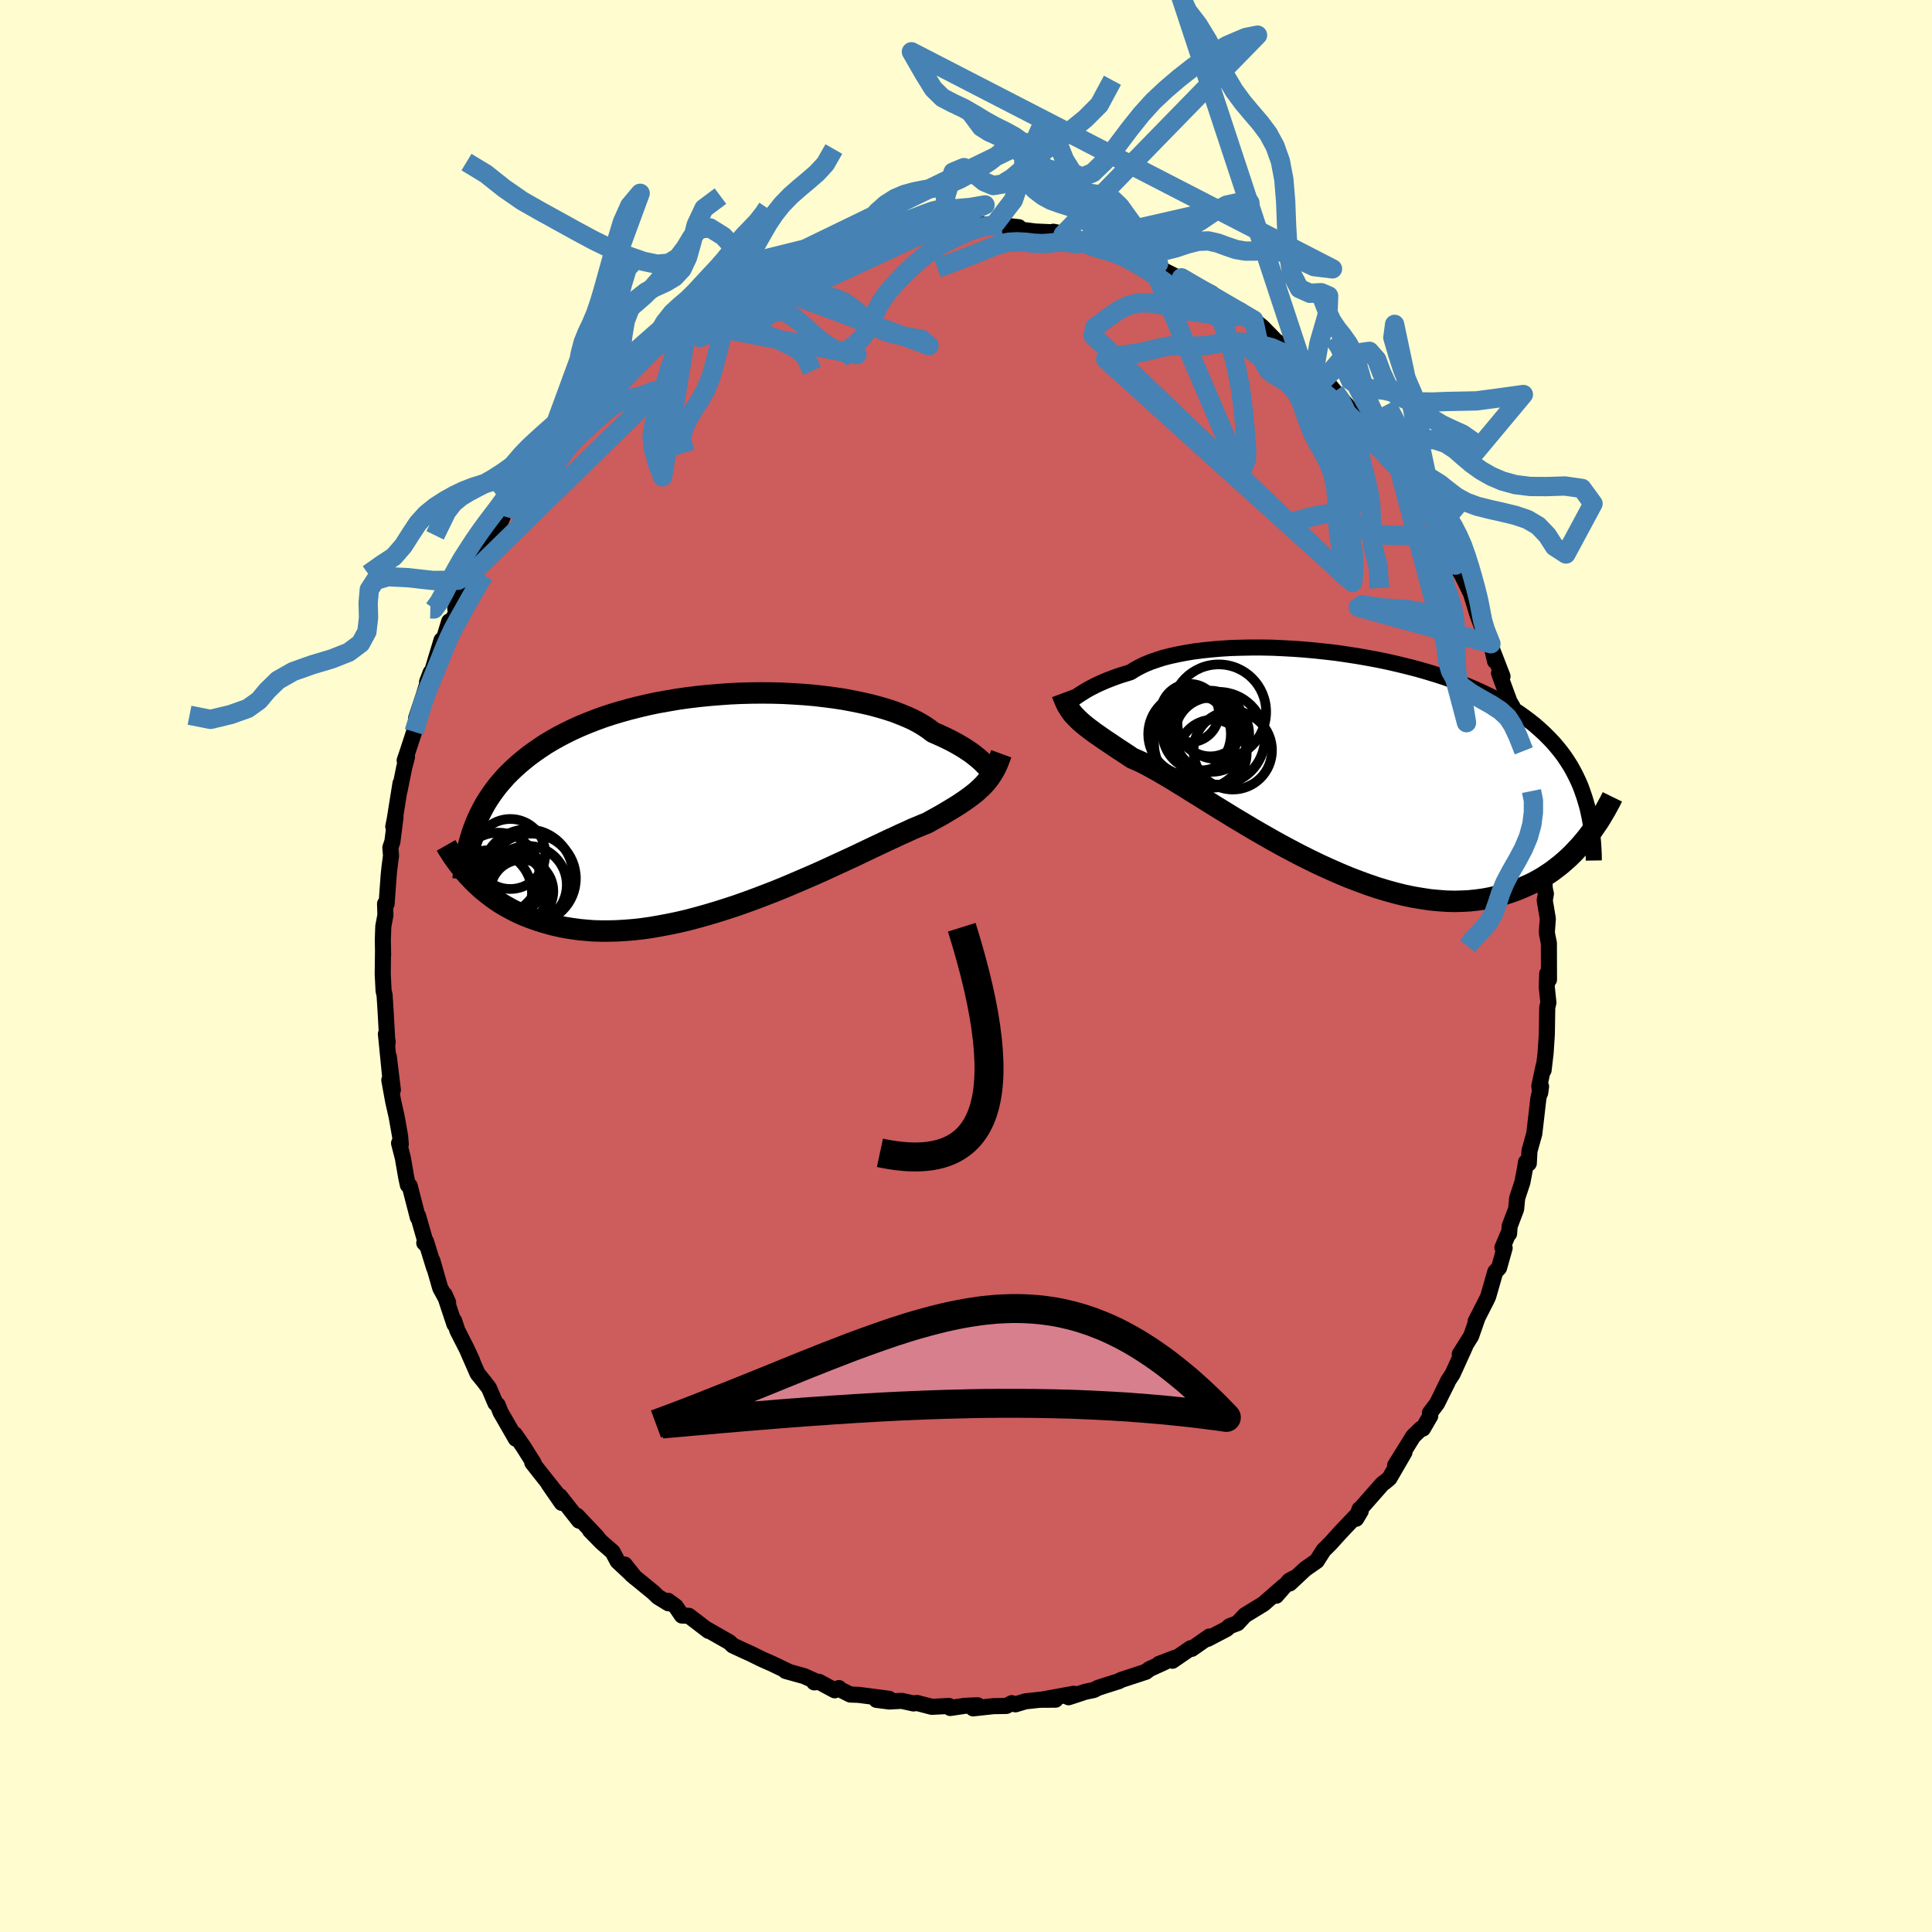 <svg xmlns="http://www.w3.org/2000/svg" width="500" height="500" viewBox="-100 -100 200 200"><defs><clipPath id="c"><path d="m26.97-4.01-.17-.16-.19-.17-.22-.19-.24-.19-.26-.21-.29-.21-.32-.21-.35-.23-.37-.22-.4-.23-.42-.23-.46-.23-.48-.23-.51-.23-.53-.23-.43-.33-.47-.32-.53-.32-.58-.31-.63-.29-.68-.28-.72-.28-.77-.25-.82-.24-.85-.23-.89-.2-.93-.19-.96-.18-.98-.15-1.02-.13L9.47-11l-1.06-.09-1.07-.07-1.09-.06-1.1-.03-1.1-.01-1.11.01-1.11.03-1.1.05-1.11.08-1.09.09-1.09.11-1.07.13-1.06.15-1.04.18-1.02.18-1 .21-.98.23-.95.24-.93.26-.9.27-.88.29-.84.31-.82.32-.79.33-.75.34-.73.36-.69.36-.67.38-.64.38-.6.4-.58.4-.56.41-.53.42-.5.42-.48.43-.45.43-.44.44-.4.46-.39.45-.36.47-.34.47-.32.48-.3.48-.27.49-.26.5-.24.5-.22.51-.2.51-.32 5.27.32.33.35.33.35.33.38.32.39.31.4.31.42.3.44.29.46.28.47.26.49.26.51.25.53.23.55.22.56.2.59.2.61.18.62.17.65.15.67.14.7.11.72.1.74.07.76.06.79.02h.81l.83-.02.85-.05.88-.07.89-.1.91-.13.93-.16.95-.18.96-.2.98-.23.98-.26 1-.28 1.01-.3 1.01-.32 1.01-.33 1.02-.36 1.01-.37 1.02-.39 1.01-.39 1-.41.99-.42.98-.42.97-.42.95-.42.93-.43.91-.42.89-.41.86-.4.83-.4.8-.38.77-.36.73-.35.7-.32.66-.31.63-.28.58-.27.55-.23.5-.21.46-.18.54-.3.51-.28.5-.28.47-.28.45-.27.43-.26.41-.26.39-.26.36-.25.35-.25.33-.25.31-.25.28-.25.27-.25.26-.26"/></clipPath><clipPath id="b"><path d="m-26.92-6.86.18-.12.21-.13.23-.15.25-.15.28-.16.31-.16.33-.17.36-.17.38-.17.42-.18.44-.17.47-.18.49-.17.52-.16.55-.17.44-.28.49-.27.54-.26.6-.25.64-.22.69-.22.74-.19.79-.17.83-.16.86-.14.91-.11.94-.1.97-.08 1-.06 1.02-.03 1.05-.02h1.07l1.08.02 1.09.05 1.11.06 1.11.08 1.11.1 1.12.12 1.11.13 1.1.16 1.1.17 1.09.19 1.07.2 1.05.22 1.04.24 1.02.25 1 .26.97.28.95.29.92.3.89.32.86.33.84.34.8.35.77.36.75.37.71.39.68.39.64.4.62.4.59.42.56.42.54.43.5.44.49.45.45.45.44.46.4.47.39.48.36.48.33.5.32.5.29.52.27.52.25.53.23.53.2.55.19.55.17.56.08 3.68-.34.41-.35.41-.37.4-.38.4-.4.39-.42.38-.43.37-.45.35-.46.35-.49.33-.5.32-.52.3-.53.28-.56.26-.57.25-.6.24-.61.22-.64.2-.65.18-.68.16-.7.13-.73.1-.75.08-.76.04-.8.02-.81-.02-.83-.06-.86-.08-.87-.13-.9-.15-.91-.19-.93-.23-.94-.26-.96-.29-.97-.33-.98-.36-.99-.38-1-.42-1-.44-1.01-.46-1.01-.49-1-.5-1.01-.53-.99-.53-.99-.55-.98-.56-.97-.56-.95-.57-.94-.56-.91-.56-.9-.55-.87-.54-.84-.53-.82-.5-.78-.49-.75-.46-.72-.44-.69-.41-.64-.37-.61-.34-.57-.31-.53-.27-.49-.22-.44-.19-.52-.35-.5-.33-.48-.31-.46-.31-.43-.29-.42-.28-.39-.27-.37-.26-.36-.25-.33-.25-.31-.23-.29-.23-.27-.22-.26-.23-.23-.22"/></clipPath><filter id="a"><feTurbulence baseFrequency=".05" numOctaves="3" result="noise" type="noise"/><feDisplacementMap in="SourceGraphic" in2="noise" scale="2"/></filter></defs><rect width="100%" height="100%" x="-100" y="-100" fill="#FFFDD0"/><path fill="#CD5C5C" stroke="#000" stroke-linejoin="round" stroke-width="1.667" d="m60.35 1.41-.18-.63-.05 1.41.17 1.6-.12.52-.04 2.61-.02.42L60 9l-.21 1.79v-.43l-.44 2.06.09.71.09-.66-.28 1.25-.42 3.64-.5 1.78-.07 1.29-.29-.12-.09.59-.28 1.48-.54 1.64-.11 1.14-.67 1.77-.06.78-.12.09-.57 1.35.23.04-.58 2.06-.39.41-.73 2.54-.14.31-1.16 2.27.16-.27-.63 1.8-1.18 1.88.56-.81-1.3 2.86-.46.7-.61 1.25.57-1.13-1.11 2.23-.73.97.03.32-.76 1.31-.21.02-.8.78-1.87 3.01.97-1.36-1.56 2.69-.44.37-.29.21-2.19 2.49-.17.13-.35.99.47-.79-1.59 1.66-.71.76-.8.89-.75.75-.7 1.1-1.18.82-1.62 1.51.48-.57-.52.28-1.36 1.56.76-.97-2.07 1.81-.85.52-1.08.66-.76.82-.82.31-.31.29-1.97 1.03.19-.25-1.83 1.28-.11-.07-1.89 1.3.33-.33-1.73.66.64-.21-1.64.75-.34.27-2.59.85-.2.12-1.64.52-.52.17-.45.23-.87.18-1.74.57.53-.36-3.18.58 1.3.03-1.64.01-1.47.16-1.04.31-.38-.12-.57.29-1.33.02-2.1.23.47-.32-1.36.06-1.48.22-.01-.02-.12-.19-1.78.09-1.54-.4-.36.05-1.22-.27-1.28.07-1.33-.17 1.31-.11-3.16-.41-.86-.03-1.24-.62.06-.05-.43.23-1.64-.88-.48.06.13-.12-1.18-.53-1.91-.53.27.05-1.69-.81-1.04-.46-1.2-.59-.58-.26-1.23-.57-.35-.34-1.6-.91-.68-.39.12.13-2.04-1.56-.72-.03-.64-.94-.8-.59.04.26-1.09-.67-.46-.45-2.26-1.85-.71-1.04 1.07 1.35-1.81-1.69-.51-.97-1.14-.99-1.21-1.24.76.71-2.11-2.23.23.52-2-2.54.2.7-1.37-1.98.84 1-1.84-2.32-.68-.87.14.04-1.05-1.67-.89-1.29.1.45-1.59-2.76-.29-.74-.23-.18-.67-1.57-.59-.77-.59-.72-.98-2.24.43.92-.6-1.3-.94-1.84-.34-1.03.03.37-1.02-3.07.37.83-.82-1.51-.81-2.83.18.74-.84-2.72-.18.15.22.21-.86-3-.03.14-.84-3.26-.19-.09-.17-.8-.35-2.01-.39-1.52.18.11-.07-.82-.36-2.04-.35-1.54-.41-2.24.37 1.02-.42-3.44.14 2.07-.44-4.43.18.78-.02.26-.21-3.69-.09-1.38-.1-.42-.09-1.74.03-2.38.01.43-.03-1.59.05-1.4.22-1.18-.04-1.16.16.01.22-3 .09-.86.15-1.13-.07-.84.21-.61.32-2.52-.23.96.15-.74.6-3.74-.1.76.48-2.38.29-1.11-.24.36.23-.67.75-2.29.68-2.42-.48 1.03.81-2.44.7-2.31-.37.98.52-1.09.98-3.25.18.09.61-2.02-.02.58.83-1.68-.18-.22 1.18-2.45.71-1.37.25-.34.37-.98 1.04-2.1.25-.35.66-1.35.08.33.76-1.92.24-.13.72-.9.84-1.42.09-.18 1.41-2.27.37-.31.37-.57 1.11-1.13.32-.37.44-.82 1.19-1.31.67-.98.18.11 2.24-2.47-.1-.04.87-.76.11-.2.24-.07 1.87-1.56-.16-.03.75-.7 1.59-1.16-.11-.21 1.86-1.13.67-.73 1.21-.9.02.28 2-1.46-.02.08.81-.43.93-.65 2.13-1.27.39.04-.57.24 2.1-1.14.38-.02 1.07-.83.25.07.18-.23 1.79-.51 1.7-.67-.03.06 1.53-.69.57.1 1.21-.24 2.23-.86-1.3.49 1.28-.15.62-.26 2.4-.28-.6-.26 2.51.05.44-.14.86-.3 1.89-.03-1.33.1 1.65.08 1.96-.2 1.44.23-.45-.21 2.25.08-.75-.07 2.51.28.01.23 2.04.26-.46-.05 2.39.11-.4-.08 1.01.28 1.94.6.43-.01.43.08 2.15.66-.74-.19 1.81.55.28.03.61.33.92.5 2.04.48-.7.07 3.02 1.52.06-.13.52.28.55.24 2.07 1.1.32.35.31.26 2.39 1.18-.57-.29-.18.1 2.06 1.14.88.72 1.45 1.48 1.45.84-.15.17.38.3 1.24 1.23-.25-.21 1.28.66 1.01.98-.02-.11 1.12 1.35.87 1.03-.44-.56 2.75 3.19-.21-.12.43.48 1.24 1.53 1.13 1.38-.13-.28 1.04 1.4.78 1.38-.03-.21 1.27 2.19.36.4.46.37 1.27 2.53-.35-.26.54.5 1.32 2.21.21.81.09.05.59 1.01.92 1.89.3.98.37 1.21.44 1.18-.03-.57.98 2.39.43 1.81-.17-.86.94 2.43-.36-.33 1.09 2.95.31.53.07.33.11 1.09.53 1.17.45 1.97-.22-.79.54 2.86.24 1.25.24.84.34.81.21 1.68-.07.6.37 2.52.16.56.17.66.06 1.25.14 2.06.11.49-.12.68.32 1.91-.1 1.34.03.29.18.89.01 3.78-.18-.63" filter="url(#a)"/><path fill="#fff" d="m-26.92-6.86.18-.12.21-.13.23-.15.25-.15.28-.16.31-.16.33-.17.36-.17.38-.17.42-.18.44-.17.47-.18.49-.17.52-.16.55-.17.44-.28.49-.27.54-.26.6-.25.64-.22.69-.22.74-.19.79-.17.83-.16.86-.14.91-.11.94-.1.97-.08 1-.06 1.02-.03 1.05-.02h1.07l1.08.02 1.09.05 1.11.06 1.11.08 1.11.1 1.12.12 1.11.13 1.1.16 1.1.17 1.09.19 1.07.2 1.05.22 1.04.24 1.02.25 1 .26.97.28.95.29.92.3.89.32.86.33.84.34.8.35.77.36.75.37.71.39.68.39.64.4.62.4.59.42.56.42.54.43.5.44.49.45.45.45.44.46.4.47.39.48.36.48.33.5.32.5.29.52.27.52.25.53.23.53.2.55.19.55.17.56.08 3.68-.34.41-.35.41-.37.4-.38.4-.4.39-.42.38-.43.37-.45.35-.46.35-.49.33-.5.32-.52.3-.53.28-.56.26-.57.25-.6.24-.61.22-.64.2-.65.18-.68.16-.7.13-.73.1-.75.08-.76.04-.8.02-.81-.02-.83-.06-.86-.08-.87-.13-.9-.15-.91-.19-.93-.23-.94-.26-.96-.29-.97-.33-.98-.36-.99-.38-1-.42-1-.44-1.01-.46-1.01-.49-1-.5-1.01-.53-.99-.53-.99-.55-.98-.56-.97-.56-.95-.57-.94-.56-.91-.56-.9-.55-.87-.54-.84-.53-.82-.5-.78-.49-.75-.46-.72-.44-.69-.41-.64-.37-.61-.34-.57-.31-.53-.27-.49-.22-.44-.19-.52-.35-.5-.33-.48-.31-.46-.31-.43-.29-.42-.28-.39-.27-.37-.26-.36-.25-.33-.25-.31-.23-.29-.23-.27-.22-.26-.23-.23-.22" filter="url(#a)" transform="translate(38.53 -21.14)"/><path fill="#fff" d="m26.97-4.01-.17-.16-.19-.17-.22-.19-.24-.19-.26-.21-.29-.21-.32-.21-.35-.23-.37-.22-.4-.23-.42-.23-.46-.23-.48-.23-.51-.23-.53-.23-.43-.33-.47-.32-.53-.32-.58-.31-.63-.29-.68-.28-.72-.28-.77-.25-.82-.24-.85-.23-.89-.2-.93-.19-.96-.18-.98-.15-1.02-.13L9.47-11l-1.06-.09-1.07-.07-1.09-.06-1.1-.03-1.1-.01-1.11.01-1.11.03-1.1.05-1.11.08-1.09.09-1.09.11-1.07.13-1.06.15-1.04.18-1.02.18-1 .21-.98.23-.95.24-.93.26-.9.27-.88.29-.84.31-.82.32-.79.33-.75.34-.73.36-.69.36-.67.38-.64.38-.6.4-.58.4-.56.41-.53.42-.5.42-.48.43-.45.43-.44.44-.4.46-.39.45-.36.47-.34.47-.32.48-.3.48-.27.49-.26.5-.24.5-.22.51-.2.51-.32 5.27.32.33.35.33.35.33.38.32.39.31.4.31.42.3.44.29.46.28.47.26.49.26.51.25.53.23.55.22.56.2.59.2.61.18.62.17.65.15.67.14.7.11.72.1.74.07.76.06.79.02h.81l.83-.02.85-.05.88-.07.89-.1.91-.13.93-.16.95-.18.96-.2.98-.23.98-.26 1-.28 1.01-.3 1.01-.32 1.01-.33 1.02-.36 1.01-.37 1.02-.39 1.01-.39 1-.41.99-.42.98-.42.97-.42.95-.42.93-.43.91-.42.89-.41.86-.4.83-.4.8-.38.77-.36.73-.35.7-.32.66-.31.63-.28.58-.27.55-.23.5-.21.46-.18.54-.3.51-.28.5-.28.47-.28.45-.27.43-.26.41-.26.39-.26.36-.25.35-.25.33-.25.31-.25.28-.25.27-.25.26-.26" filter="url(#a)" transform="translate(-25.17 -17.01)"/><g fill="none" stroke="#000" transform="translate(38.53 -21.14)"><path stroke-linejoin="round" stroke-width="1.667" d="m-27.81-6.72.04.1.04.08.06.04.06.01.07-.01.09-.03.11-.06.12-.07.14-.09.16-.11.18-.12.21-.13.23-.15.25-.15.28-.16.31-.16.33-.17.36-.17.38-.17.42-.18.44-.17.47-.18.49-.17.52-.16.55-.17.44-.28.49-.27.54-.26.6-.25.64-.22.69-.22.74-.19.79-.17.83-.16.86-.14.91-.11.94-.1.97-.08 1-.06 1.02-.03 1.05-.02h1.07l1.08.02 1.09.05 1.11.06 1.11.08 1.11.1 1.12.12 1.11.13 1.1.16 1.1.17 1.09.19 1.07.2 1.05.22 1.04.24 1.02.25 1 .26.97.28.95.29.92.3.89.32.86.33.84.34.8.35.77.36.75.37.71.39.68.39.64.4.62.4.59.42.56.42.54.43.5.44.49.45.45.45.44.46.4.47.39.48.36.48.33.5.32.5.29.52.27.52.25.53.23.53.2.55.19.55.17.56.16.57.13.58.12.58.1.59.09.6.07.61.06.61.04.62.03.63.01.63" filter="url(#a)"/><path stroke-linejoin="round" stroke-width="2.222" d="m-28.58-7.08.13.35.13.32.13.3.14.28.16.26.16.25.17.24.19.23.21.22.22.22.23.22.26.23.27.22.29.23.31.23.33.25.36.25.37.26.39.27.42.28.43.29.46.31.48.31.5.33.52.35.44.19.49.22.53.27.57.31.61.34.64.37.69.41.72.44.75.46.78.49.82.5.84.53.87.54.9.55.91.56.94.56.95.57.97.56.98.56.99.55.99.53 1.01.53 1 .5 1.01.49 1.01.46 1 .44 1 .42.99.38.98.36.97.33.96.29.94.26.93.23.91.19.9.15.87.13.86.08.83.06.81.02.8-.02.76-.04.75-.08.73-.1.7-.13.68-.16.65-.18.64-.2.61-.22.6-.24.57-.25.56-.26.53-.28.52-.3.5-.32.49-.33.46-.35.45-.35.43-.37.42-.38.4-.39.38-.4.37-.4.35-.41.34-.41.32-.42.31-.42.29-.43.29-.42.27-.43.25-.43.25-.42.23-.43.23-.42.21-.43" filter="url(#a)"/><circle cx="-13.062" cy="-2.813" r="3.852" clip-path="url(#b)" filter="url(#a)"/><circle cx="-15.387" cy="-2.863" r="4.28" clip-path="url(#b)" filter="url(#a)"/><circle cx="-12.402" cy="-2.438" r="4.802" clip-path="url(#b)" filter="url(#a)"/><circle cx="-14.302" cy="-1.898" r="4.758" clip-path="url(#b)" filter="url(#a)"/><circle cx="-10.917" cy="-1.188" r="4.062" clip-path="url(#b)" filter="url(#a)"/><circle cx="-14.287" cy="-2.993" r="3.892" clip-path="url(#b)" filter="url(#a)"/><circle cx="-15.372" cy="-5.043" r="3.018" clip-path="url(#b)" filter="url(#a)"/><circle cx="-12.367" cy="-5.173" r="4.906" clip-path="url(#b)" filter="url(#a)"/><circle cx="-12.992" cy="-.838" r="3.52" clip-path="url(#b)" filter="url(#a)"/><circle cx="-13.237" cy="-3.963" r="3.402" clip-path="url(#b)" filter="url(#a)"/></g><g fill="none" stroke="#000" transform="translate(-25.17 -17.01)"><path stroke-linejoin="round" stroke-width="2.222" d="m27.72-3.45-.03.06-.03.03h-.04l-.05-.03-.06-.05-.07-.08-.09-.09-.11-.12-.13-.13-.14-.15-.17-.16-.19-.17-.22-.19-.24-.19-.26-.21-.29-.21-.32-.21-.35-.23-.37-.22-.4-.23-.42-.23-.46-.23-.48-.23-.51-.23-.53-.23-.43-.33-.47-.32-.53-.32-.58-.31-.63-.29-.68-.28-.72-.28-.77-.25-.82-.24-.85-.23-.89-.2-.93-.19-.96-.18-.98-.15-1.02-.13L9.47-11l-1.06-.09-1.07-.07-1.09-.06-1.1-.03-1.1-.01-1.11.01-1.11.03-1.1.05-1.11.08-1.09.09-1.09.11-1.07.13-1.06.15-1.04.18-1.02.18-1 .21-.98.23-.95.24-.93.26-.9.27-.88.29-.84.31-.82.32-.79.33-.75.34-.73.36-.69.36-.67.38-.64.38-.6.4-.58.4-.56.41-.53.42-.5.42-.48.43-.45.43-.44.44-.4.46-.39.45-.36.47-.34.47-.32.48-.3.48-.27.49-.26.5-.24.5-.22.51-.2.51-.18.51-.16.52-.15.52-.14.53-.12.53-.1.54-.09.53-.08.55-.06.54-.05.55" filter="url(#a)"/><path stroke-linejoin="round" stroke-width="2.222" d="m28.82-4.96-.15.41-.15.39-.15.36-.16.33-.17.32-.19.31-.19.29-.21.28-.22.27-.23.26-.26.26-.27.25-.28.25-.31.25-.33.25-.35.25-.36.25-.39.26-.41.26-.43.26-.45.27-.47.28-.5.28-.51.28-.54.3-.46.18-.5.21-.55.23-.58.27-.63.28-.66.31-.7.32-.73.35-.77.36-.8.38-.83.4-.86.4-.89.41-.91.42-.93.43-.95.42-.97.42-.98.42-.99.42-1 .41-1.01.39-1.02.39-1.01.37-1.02.36-1.01.33-1.01.32-1.01.3-1 .28-.98.26-.98.23-.96.2-.95.18-.93.16-.91.13-.89.1-.88.07-.85.05-.83.02h-.81l-.79-.02-.76-.06-.74-.07-.72-.1-.7-.11-.67-.14-.65-.15-.62-.17-.61-.18-.59-.2-.56-.2-.55-.22-.53-.23-.51-.25-.49-.26-.47-.26-.46-.28-.44-.29-.42-.3-.4-.31-.39-.31-.38-.32-.35-.33-.35-.33-.32-.33-.32-.34-.3-.34-.28-.35-.28-.34-.26-.35-.25-.34-.24-.35-.22-.35-.22-.34-.2-.35" filter="url(#a)"/><circle cx="-23.253" cy="7.454" r="4.252" clip-path="url(#c)" filter="url(#a)"/><circle cx="-20.233" cy="7.584" r="4.718" clip-path="url(#c)" filter="url(#a)"/><circle cx="-22.398" cy="9.514" r="4.3" clip-path="url(#c)" filter="url(#a)"/><circle cx="-22.003" cy="5.414" r="3.624" clip-path="url(#c)" filter="url(#a)"/><circle cx="-19.858" cy="7.949" r="4.642" clip-path="url(#c)" filter="url(#a)"/><circle cx="-20.193" cy="8.614" r="4.04" clip-path="url(#c)" filter="url(#a)"/><circle cx="-21.448" cy="8.114" r="3.2" clip-path="url(#c)" filter="url(#a)"/><circle cx="-24.188" cy="9.449" r="4.428" clip-path="url(#c)" filter="url(#a)"/><circle cx="-20.808" cy="9.259" r="3.256" clip-path="url(#c)" filter="url(#a)"/><circle cx="-21.498" cy="8.979" r="3.638" clip-path="url(#c)" filter="url(#a)"/></g><g fill="none" stroke="#4682B4" stroke-linejoin="round" stroke-width="2"><path d="m15.16-91.69-1.36 2.53-1.44 1.44-1.23 1-1.09.85-1.04.81-1.05.8-1.06.87-1.06.93-1.04.88-1.01.63-.95.16-.94-.39-1-.8-1.1-.67-1.13.47-.8 2.63.33 2.78-2.75.33-.88.12-1.07.17-1.03.23-.95.28-.84.4-.75.51-.7.58-.74.55-.81.44-.88.31-.92.25-.93.28-.92.39-.88.5-.8.58-.66.62-.54.62-.5.56-.51.19 8.66-6.54.13-.45-.81.17-1 .32-.98.33-.95.3-.95.3-.96.29-.94.27-.87.25-.81.22-.75.21-.77.22-.78.25-.71.22-.49.06-.31-.17 13.25-3.28-1.74.62-1.24.38-1.01.32-.94.37-.92.43-.91.45-.87.45-.81.44-.74.46-.69.48-.68.52-.66.52-.69.52-.7.54-.75.61-.78.68-.78.74-.71.71-.74.68-1.26.91 29.5-13.73-1.49.26-1.35.12-1.01.02-.81.06-.77.19-.82.3-.91.35-.96.36-1 .32-.99.29-.94.27-.8.25-.61.22-.5.24-1.15.51-1.78.14.77-.17.96-.33.82-.43.71-.58.7-.79.78-.87.89-.79.96-.61.99-.42.99-.27.95-.19.92-.16.9-.21.94-.31 1-.44 1.05-.57 1.04-.62.98-.63.93-.72 1.01-.84 1.73-.41-25.44 12.33-.66 1.4-.86.38-.81.24-.71.42-.67.68-.64.94-.61 1.12-.54 1.26-.45 1.36-.39 1.45-.36 1.47-.42 1.39-.5 1.22-.6 1.05-.63.96-.59.98-.47 1.04-.22 1.11.4 1.29" filter="url(#a)"/><path d="m-51.71-83.22 2 1.21 1.89 1.5 1.89 1.31 1.83 1.04 1.83 1.01 1.88 1.04 1.86 1 1.81.88 1.72.72 1.6.56 1.42.3 1.21-.1.94-.57.75-.98.68-1.13.8-.86 1.09-.12 1.39.87 1.47 1.61 1.31 1.51 1.55.35-1.53.9.55 1.04 1.02.49.87-.13.79-.07.83.17.91.26.94.13.94-.01.95-.02.96.17.98.44.98.68.95.79.88.73.81.55.78.33.81.22.88.19.92.18.94.14.8.67-18.88-6.99-1.5 1.27-.99.9-.79.64-.72.61-.7.69-.71.77-.71.86-.67.98-.61 1.14-.5 1.3-.41 1.39-.35 1.4-.33 1.28-.35 1.11-.3 1-.15 1.06.15 1.32.46 1.62.48 1.23 2.83-17.12-1.05.82-1 .8-.94.75-.87.71-.81.69-.76.65-.71.62-.66.59-.64.57-.61.58-.62.61-.66.67-.69.74-.73.79-.74.83-.73.84-.69.83-.65.8-.63.76-.61.73-.61.76-.68.92-1.01 1.55 17.1-17.61.58-.02 1.07.28 1.25.74 1.25.72 1.13.32.94-.16.76-.5.65-.6.64-.51.69-.28.77.05.86.44.97.78 1.07.99 1.12.94 1.08.68.95.32.81.04.7.24-18.5-3.57.78-.88.61-.96.7-.75.82-.48.89-.42.89-.48.84-.61.76-.71.68-.82.61-.92.59-.98.58-1.02.59-1.02.66-.98.75-.94.85-.88.93-.82.93-.78.9-.78.87-.94.88-1.54" filter="url(#a)"/><path d="m-18.16-69.28-.45.08-.73.12-.78.2-.77.2-.78.11-.85.05-.91.11-.93.22-.91.3-.87.33-.86.27-.88.19-.9.19-.86.32-.82.46-1.75 1.34.35-.67.67-1.15.78-.99.82-.75.79-.67.74-.73.72-.78.75-.81.77-.82.77-.87.73-.9.66-.87.66-.79.7-.72.72-.76.63-.81.39-.58m-13.99 15.53-.64-.04-.88.27-.66.46-.52.58-.54.67-.63.75-.71.8-.77.82-.79.8-.79.75-.79.7-.76.66-.74.66-.73.66-.74.69-.75.78-.74.86-.74.92-.78.88-.95.72m33.26-12.06-.63-1.4-.67-.68-.79-.47-.89-.44-.91-.42-.92-.37-.96-.29-.99-.2-1-.12-.99-.02-.96.04-.94.11-.94.17-.95.23-.98.32-1 .38-1.02.42-1.01.47-1.05.46-1.01.48" filter="url(#a)"/><path d="m-25.42-79.7-1.71 1.28-.81 1.73-.45 1.78-.44 1.56-.57 1.2-.77.83-.92.55-1.02.46-1.01.52-.91.71-.74.99-.5 1.31-.27 1.62-.16 1.74-.33 1.49-.47.66" filter="url(#a)"/><path d="m-39.62-57.8 1.41-1.63.73-.84.53-.57.5-.52.56-.54.62-.58.69-.61.73-.65.77-.68.82-.71.86-.71.87-.7.86-.68.84-.65.8-.61.76-.57.71-.5.7-.47.8-.54m-29.9 25.98.59-1.21.61-1.25.7-.9.76-.63.81-.49.84-.45.87-.45.88-.51.89-.57.89-.63.92-.62.98-.53.98-.45.87-.47.72-.57.55-.49M51.92-2.04l.53-.67.76-.78.84-.96.59-1.02.37-1.03.34-1.05.45-1.09.6-1.14.67-1.16.64-1.2.52-1.24.35-1.28.16-1.27v-1.19l-.2-.99" filter="url(#a)"/><path d="m-26.82-69.62-1.33 1-.89.62-.86.65-.87.72-.88.75-.85.74-.81.71-.76.68-.72.65-.66.61-.62.59-.59.6-.58.62-.62.69-.68.75-.74.82-.77.84-.77.85-.7.87-.56.83-.34.6-.07-1.14.64-.72.72-.87.62-1.08.55-1.22.48-1.25.44-1.17.43-1.04.44-.91.48-.82.54-.8.59-.8.68-.8.76-.77.85-.74.9-.78.91-.88.84-.97.69-.83.39-.14m-11.88 17.73-.85.88-.67.74-.72.76-.77.8-.74.81-.68.82-.6.82-.57.79-.55.75-.56.74-.58.76-.59.82-.61.88-.62.95-.64 1-.62 1.08-.61 1.15-.58 1.17-.57 1.04-.52.71-.38-.01" filter="url(#a)"/><path d="m-42.42-54.43.27-.69.47-.95.52-1.13.44-1.37.3-1.6.23-1.67.24-1.5.32-1.22.4-.99.44-.93.44-1.03.41-1.21.41-1.38.42-1.52.46-1.65.5-1.81.57-1.9.77-1.72 1.08-1.29-9.8 26.69.78-.9.52-.89.48-1.03.49-1.14.49-1.25.48-1.31.45-1.3.45-1.18.46-.98.5-.79.52-.71.54-.77.51-.94.47-1.16.43-1.38.4-1.58.5-1.63 1.2-1.26" filter="url(#a)"/><path d="m-61.87-40.57 1.36-.96 1.28-.84.98-1.13.77-1.21.74-1.12.84-.93.95-.77.99-.64.98-.55.96-.46.97-.38 1.02-.32 1.06-.3 1.07-.36 1.05-.46 1.09-.53 1.11-.59.75-.61-.37.31.37-.44.41-.72.42-.89.48-.9.59-.83.7-.8.76-.81.75-.87.7-.92.6-.96.49-.93.39-.87.39-.79.51-.72.63-.74.19-.75-11.68 17.84 1.12.33.58-.7.71-.76.79-.72.74-.78.63-.84.55-.87.54-.86.58-.8.65-.75.72-.72.77-.71.78-.73.78-.7.76-.64.74-.49.74-.32.75-.19.77-.17.77-.26.69-.29.71-.17-19.28 18.85-1.61.88-2.59.02-2.6-.29-2.06-.1-1.32.39-.61.94-.12 1.37.04 1.54-.17 1.46-.65 1.2-1.23.92-1.75.69-2.04.61-1.97.7-1.57.89-1.09 1.06-.87 1.04-1.16.83-1.77.63-2.09.5-2.17-.43m30.5-14.5-.44.65-.63 1.1-.64 1.13-.56 1-.5.88-.45.84-.43.9-.43 1-.43 1.08-.44 1.08-.43 1.05-.42 1.03-.39 1.05-.34 1.05-.29.98-.43 1.4m114.87 1.97-.6-1.52-.52-1.11-.55-.85-.75-.69-.95-.62-1.07-.6-1.04-.61-.9-.66-.72-.75-.49-.87-.28-.99-.14-1.07-.12-1.08-.25-1.01-.49-.87-.78-.66-1.05-.43-1.24-.23-1.34-.1-1.33-.08-1.2-.17-.89-.16-.42.26 13.72 3.78-.59-1.48-.27-.92-.19-.99-.22-1.12-.29-1.18-.32-1.17-.33-1.14-.35-1.1-.37-1.05-.44-1-.49-.96-.55-.92-.57-.91-.59-.92-.58-.95-.56-.98-.51-1.02-.49-1.05-.48-1.04-.49-1-.56-1-.67-1.19-.87-1.66" filter="url(#a)"/><path d="m33.8-45.96 1.33-.39 1.62-.37 1.4-.16 1.01.18.73.5.66.61.78.52 1 .33 1.21.14 1.33.03 1.33.04 1.18.17.91.44.67.79.67 1.05 1.05.58-1.53-3.02-.31-.46-.34-.71-.43-.95-.48-1.03-.47-1.05-.46-1.06-.44-1.08-.46-1.06-.51-1-.59-.94-.67-.88-.72-.87-.73-.91-.7-1.01-.64-1.09-.6-1.17-.56-1.18-.5-1.13-.47-1.06-.43-.95-.63-.92" filter="url(#a)"/><path d="m48.61-45.02 2.13-2.55-.86-.67-1.16-.47-.86-.73-.51-1.05-.25-1.32-.07-1.51-.01-1.6-.08-1.57-.25-1.43-.43-1.29-.53-1.22-.53-1.31-.5-1.56-.51-1.74.18-1.38 4.59 21.66-.06.17.18.9.11 1.25.08 1.26.17 1.15.3 1.05.36 1.04.31 1.08.19 1.12.09 1.15.02 1.15.01 1.14.03 1.14.09 1.06.18.96.25.92.24 1.11.3 1.92-6.96-26.23-.58-1.05-.33-1.07-.42-1.16-.55-1.11-.59-1.1-.56-1.18-.48-1.33-.41-1.42-.39-1.36-.44-1.21-.52-1-.59-.83-.61-.77-.53-.8-.43-.93-.55-1.41" filter="url(#a)"/><path d="m44.85-51.42-.78-.83-.66-.68-.69-.83-.73-.87-.77-.84-.79-.81-.81-.78-.8-.75-.76-.71-.75-.63-.74-.54-.75-.43-.75-.35-.74-.31-.69-.32-.64-.37-.62-.43-.7-.51-.87-.63-1.07-.73-1.07-.62 15.14 11.57 1.16.87 1.03.6 1.08.41 1.04.45.94.59.85.68.87.66 1 .55 1.15.42 1.28.32 1.34.3 1.31.32 1.25.42 1.12.66.94.98.75 1.17 1.19.77 2.8-5.21-1.15-1.58-1.77-.25-1.82.06-1.74-.01-1.56-.19-1.34-.37-1.16-.5-1.05-.6-.95-.68-.89-.75-.86-.75-.95-.62-1.13-.37-1.35-.08-1.47.07-1.42-.01-1.22-.28-.96-.5-.64-.45-.13-.09" filter="url(#a)"/><path d="m38.17-59.47.55.78.51 1.03.5 1.29.44 1.32.37 1.29.34 1.28.31 1.26.3 1.19.26 1.19.16 1.25.05 1.34.01 1.37.12 1.26.27 1.1.31 1.21.12 2.19" filter="url(#a)"/><path d="m37.07-60.71 1.79-2.11.41 1.04.52 1.15.95.63 1.28.25 1.34.16 1.23.3 1.04.54.91.71.86.74.89.67.96.58 1.04.49 1.11.5 1.01.71.35 1.11 4.94-5.92-2.97.41-1.89.25-1.53.03-1.5.03-1.52.06-1.46-.02-1.31-.25-1.08-.55-.83-.93-.59-1.29-.5-1.35-.76-.86-1.34.19-1.9 1.26-1.45 1.47-1.01-.98.49-2.81.93-3.2.06-1.67-.77-.33-1.17.06-1.09-.49-.76-1.46-.4-2.3-.16-2.68-.1-2.6-.19-2.28-.36-1.88-.55-1.54-.7-1.29-.83-1.11-.89-1.04-.9-1.07-.9-1.22-.89-1.5-.89-1.78-.94-1.88-1.03-1.69-1.07-1.39-.75-1.61 12.58 38.1.37 1.79v1.88l.19 1.38.47.96.75.63.88.52.85.62.65.88.39 1.2.16 1.47-.01 1.62-.06 1.62.03 1.45.16 1.22.25 1.07.21 1.09.08 1.2-.02 1.16-.1.89-25.57-23.1 1.11-.36 1.06-.13 1.04-.14 1.03-.22.99-.25.95-.21.92-.11.91.01.91.04.92-.01.93-.11.93-.17.94-.12 1-.02 1.11.1 1.22.19 1.2.3.97.43.61.41.58-.2.49 1.31.14 1.3.41.88.67.51.73.45.65.63.54.88.46 1.12.4 1.26.37 1.31.36 1.31.35 1.27.37 1.2.37 1.08.33.94.57.92" filter="url(#a)"/><path d="m29.78-66.88-1.35-.45-.78.16-.71.04-.75-.16-.85-.19-.93-.13-.95-.12-.92-.15-.89-.22-.89-.23-.93-.2-.97-.12-1.01.02-1.01.24-1 .48-.95.65-.86.65-.68.48-.19.88 26.13 24.96-.22-1.74-.19-1.13-.23-1.07-.13-1.23-.06-1.39-.06-1.46-.15-1.41-.3-1.29-.43-1.13-.54-1.01-.56-.97-.51-1-.44-1.06-.37-1.08-.37-1.02-.42-.87-.49-.69-.56-.53-.61-.4-.66-.37-.69-.53-.65-1.11-.44-2.07-.43-2.03-7.47-4.36.43.81.77.63.88.55.81.63.67.78.53.94.43 1.03.4 1.15.4 1.34.4 1.6.35 1.82.26 1.89.18 1.75.13 1.46.1 1.19-.01 1.19-.57 1.45-9.24-21.6.13-1.32-.59-1.28-.78-.81-.74-.77-.66-.91-.65-.91-.71-.68-.81-.39-.9-.18-.95-.14-.95-.22-.94-.35-.91-.47-.9-.56-.9-.65-.92-.74-.94-.82-.97-.83-.96-.74-.92-.55-.87-.39-.81-.51-1.04-1.41L19.93-72.7l-1.53-.49-.98-.58-.72-.68-.64-.71-.64-.66-.69-.59-.74-.54-.8-.51-.85-.47-.89-.41-.89-.33-.89-.28-.86-.31-.83-.45-.83-.63-.8-.84-.46-1.18" filter="url(#a)"/><path d="m19.93-72.7-1.49-.61-.98-.61-.7-.8-.58-1-.57-.99-.65-.77-.74-.56-.81-.55-.83-.69-.85-.88-.84-.92-.84-.76-.84-.47-.88-.26-.94-.33-1.41-.34 10.1 9.2.44.04.75.03.98.03 1.09.02 1.16-.11 1.2-.3 1.19-.4 1.14-.29 1.05-.04.98.22.95.35.94.32.96.16h.97l1-.08 1.06.02 1.18.3 1.34.63 1.56.74 1.92.23-43.59-22.47 1.25 2.18 1.02 1.65.95.93 1.06.55 1.14.54 1.13.65 1.08.66 1.03.57 1 .49.99.54.96.69.93.91.89 1.12.85 1.24.82 1.27.83 1.17.85 1 .85.86.83.8.8.74.77.54.76.34.94 1.16-3.65-1.1.8.01 1.01-.52.96-.71.85-.37.79.07.81.29.89.3 1 .2 1.09.05 1.18-.15 1.24-.45 1.27-.74 1.31-.89 1.36-.72 1.39-.3 1.01.06-16.96 3.87-.88.39-1.02-.15-.93-.03-.86.09-.84.06-.85-.04-.87-.1-.89-.05-.89.05-.88.2-.84.3-.84.35-.9.37-1.07.4-1.33.51-1.5.54" filter="url(#a)"/><path d="m27.14-66.25-.22-.23-.76-.6-.85-.55-.86-.5-.84-.49-.81-.54-.8-.58-.81-.61-.84-.62-.87-.61-.88-.56-.86-.51-.82-.45-.78-.39-.75-.3-.74-.24-.76-.21-.79-.24-.8-.34-.88-.44-1.36-.47 20.12-20.63-1.21.24-1.91.81-1.83 1.05-1.67 1.17-1.52 1.19-1.38 1.18-1.28 1.2-1.24 1.37-1.25 1.57-1.27 1.69-1.27 1.59-1.22 1.18-1.12.47-.98-.46-.84-1.36-.75-1.9-.77-1.51-.95.17-1.25 2.81-1.57 4.62-1.94 2.52" filter="url(#a)"/><path d="m-13.06-62.76.88-1.07.82-.58.74-.8.61-1.09.54-1.19.57-1.1.66-.98.77-.91.83-.88.86-.85.87-.78.83-.68.81-.57.8-.48.84-.43.93-.45 1.01-.44 1.02-.36.96-.23 1.42-.06" filter="url(#a)"/></g><path fill="none" stroke="#000" stroke-linejoin="round" stroke-width="3" d="M-8.91 19.34Q8.03 22.965-.44-4.014" filter="url(#a)"/><path fill="#D77F8C" stroke="#000" stroke-linejoin="round" stroke-width="3" d="m-32.09 47.42.84-.31.83-.31.82-.31.81-.31.8-.31.79-.31.78-.31.78-.31.76-.3.76-.3.75-.3.74-.3.74-.3.72-.29.72-.29.71-.29.71-.29.69-.28.69-.28.69-.28.67-.27.67-.26.67-.27.65-.26.66-.25.64-.25.64-.25.63-.24.63-.23.62-.23.62-.22.61-.22.61-.21.6-.21.59-.2.6-.19.58-.19.59-.18.57-.17.58-.16.57-.16.57-.15.56-.14.56-.14.55-.12.56-.12.55-.11.54-.1.55-.09.54-.08.53-.08.54-.06.53-.05.53-.05.53-.03.53-.02.52-.02h.53l.52.01.52.02.52.03.52.04.51.05.52.07.51.07.52.09.51.1.52.12.51.12.52.14.51.15.51.17.52.17.51.2.52.2.52.22.51.23.52.25.52.26.52.28.52.29.53.31.52.32.53.34.53.35.53.37.54.38.53.4.54.42.54.43.55.45.55.46.55.49.55.5.56.52.56.53.56.55.57.58.57.59-.59-.09-.59-.08-.59-.07-.59-.08-.59-.07-.59-.07-.59-.07-.59-.06-.59-.06-.59-.06-.59-.06-.59-.05-.59-.05-.59-.05-.59-.05-.59-.04-.59-.05-.6-.04-.59-.03-.59-.04-.59-.03-.59-.03-.59-.03-.59-.03-.59-.02-.59-.03-.59-.02-.59-.02-.59-.01-.59-.02-.59-.01-.59-.01-.59-.01-.59-.01h-.59l-.59-.01H3.34l-.59.01h-.59l-.6.01-.59.01-.59.01-.59.02-.59.01-.59.02-.59.01-.59.02-.59.02-.59.02-.59.02-.59.03-.59.02-.59.03-.59.02-.59.03-.59.03-.59.03-.59.03-.59.04-.59.03-.59.04-.59.03-.59.04-.59.04-.6.04-.59.03-.59.05-.59.04-.59.04-.59.04-.59.04-.59.05-.59.04-.59.05-.59.04-.59.05-.59.05-.59.05-.59.04-.59.05-.59.05-.59.05-.59.05-.59.05-.59.05-.59.05-.59.06-.59.05-.59.05-.6.05-.59.05-.59.06-.59.05-.59.05-.59.05-.59.06" filter="url(#a)"/></svg>